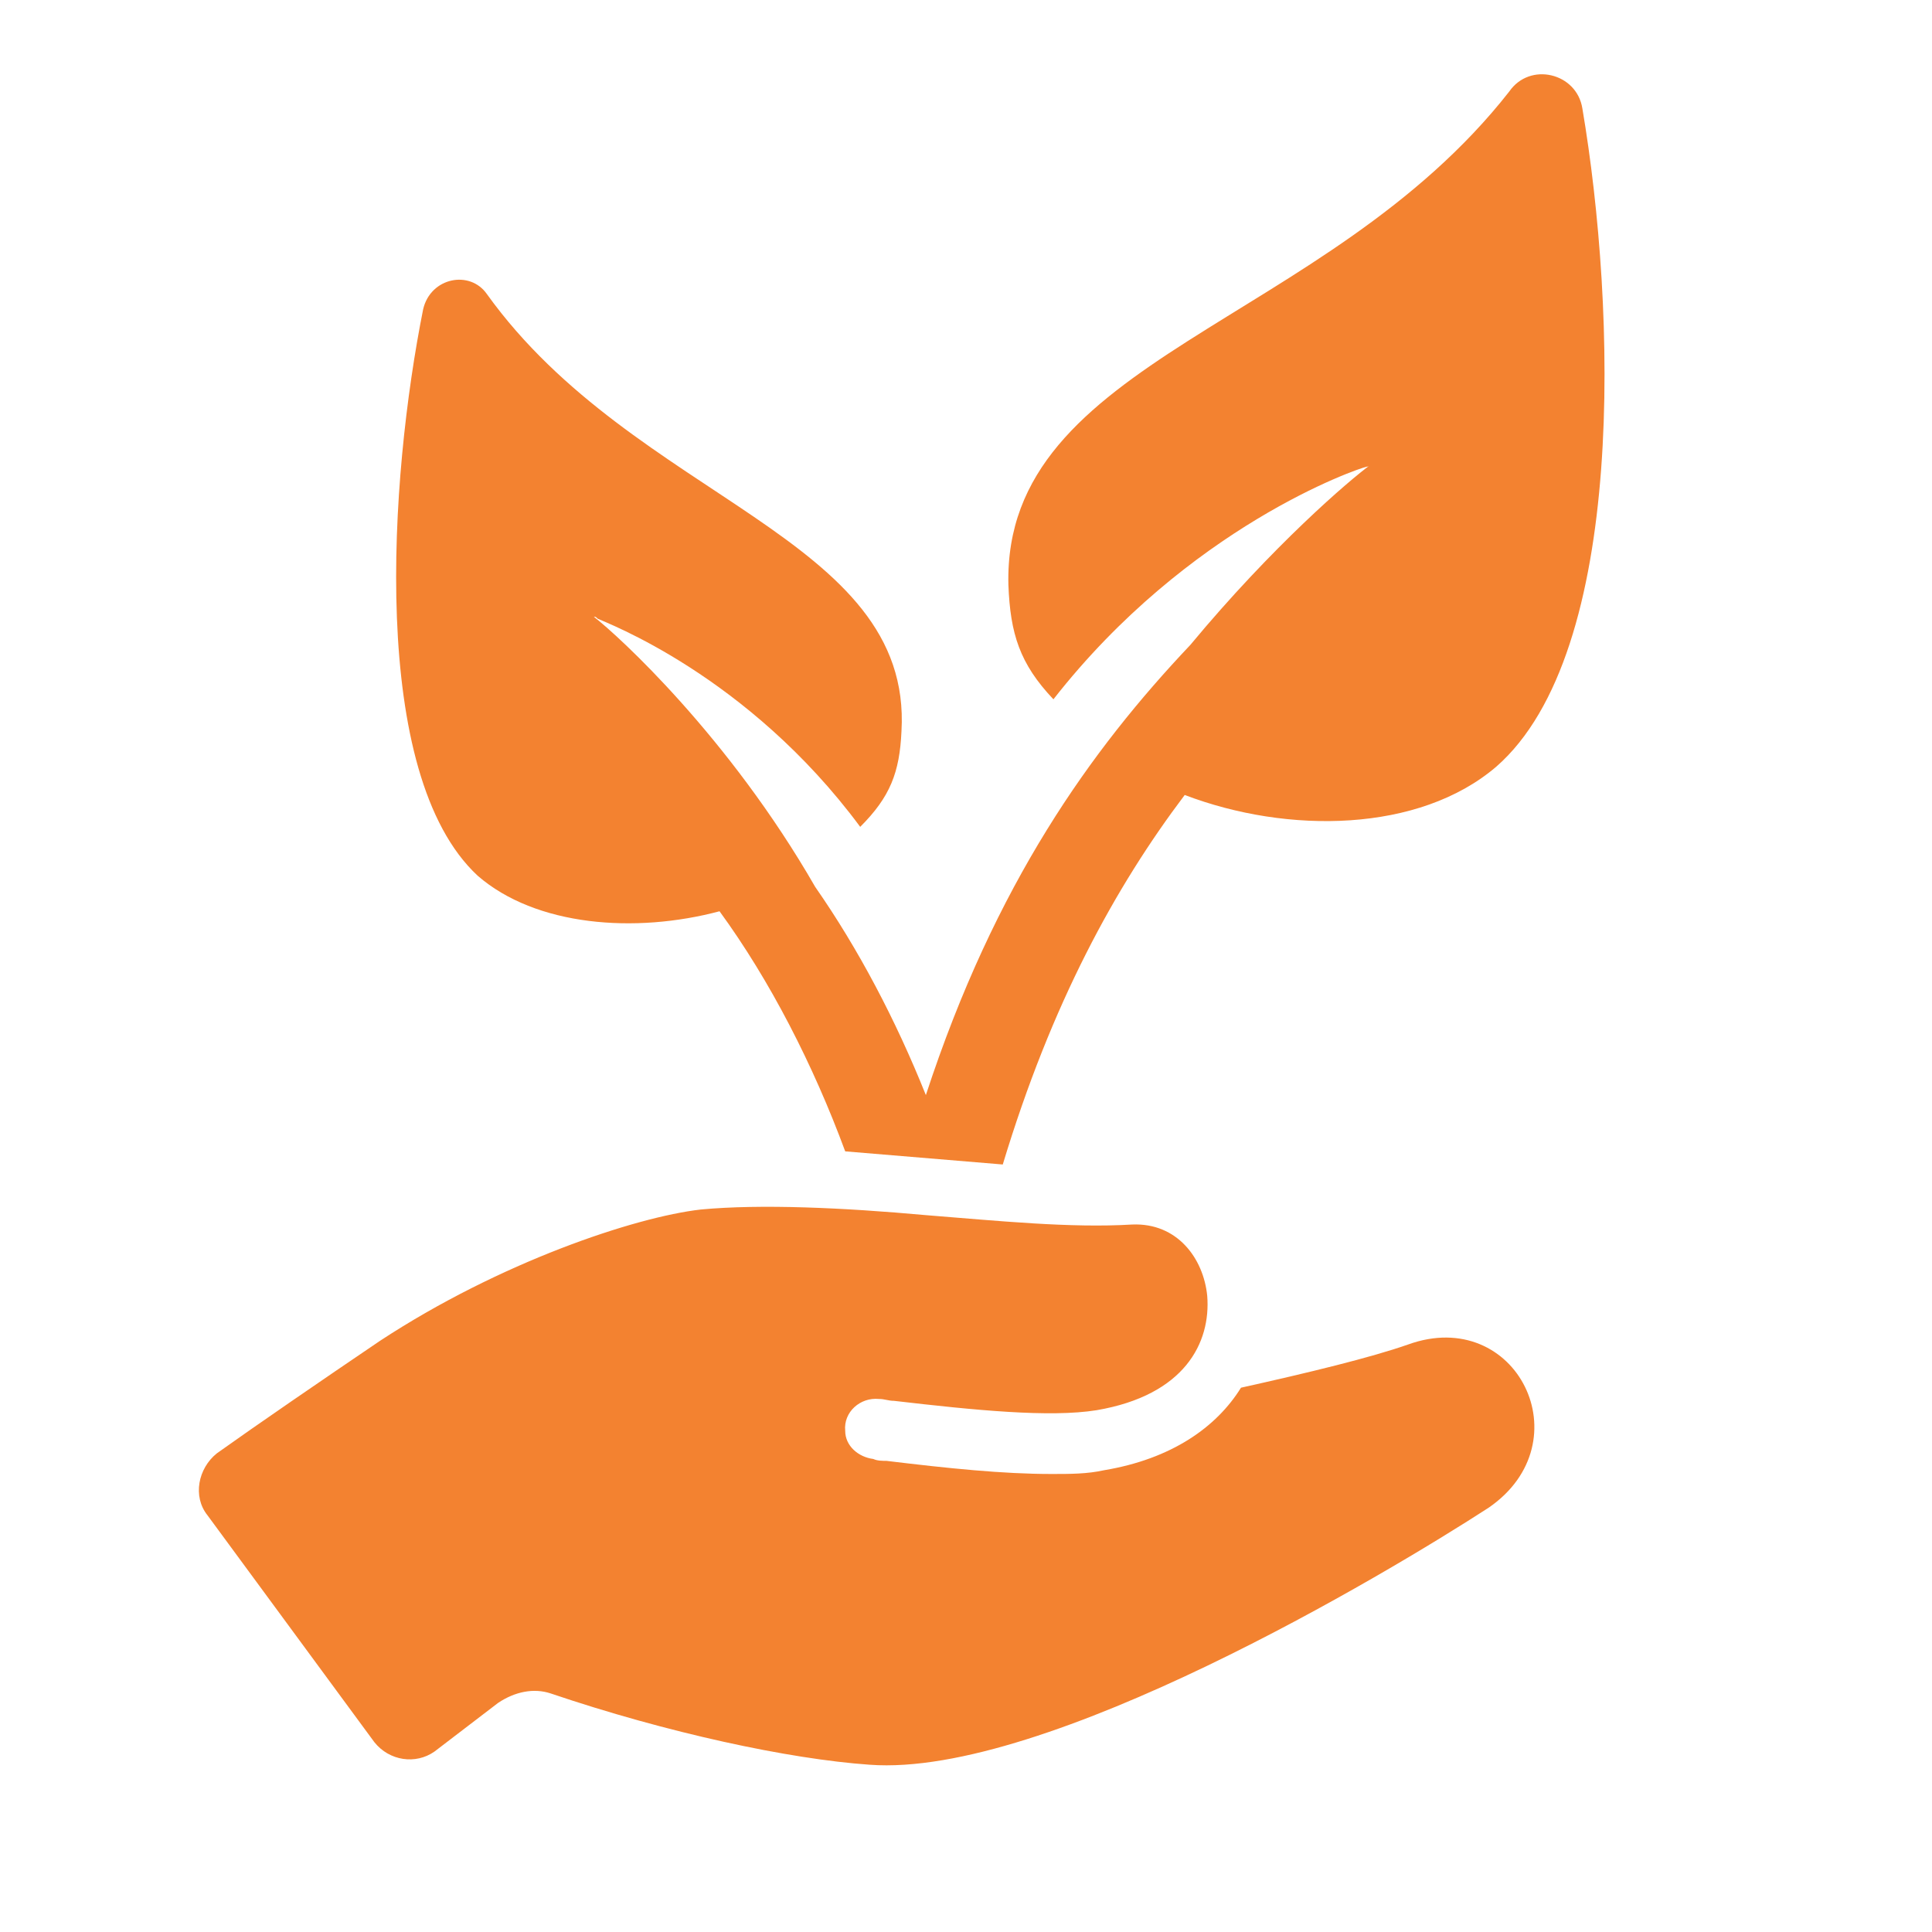 <?xml version="1.0" encoding="utf-8"?>
<!-- Generator: Adobe Illustrator 16.0.0, SVG Export Plug-In . SVG Version: 6.00 Build 0)  -->
<!DOCTYPE svg PUBLIC "-//W3C//DTD SVG 1.1//EN" "http://www.w3.org/Graphics/SVG/1.1/DTD/svg11.dtd">
<svg version="1.1" id="Layer_1" xmlns="http://www.w3.org/2000/svg" xmlns:xlink="http://www.w3.org/1999/xlink" x="0px" y="0px"
	 width="500px" height="500px" viewBox="0 0 500 500" enable-background="new 0 0 500 500" xml:space="preserve">
<g>
	<path fill="#F38230" d="M186.215,235.835c13.106,17.961,24.271,39.806,32.524,62.136l40.777,3.398
		c12.621-41.748,29.126-71.845,47.088-95.631c26.698,10.193,60.68,9.708,80.582-7.282c33.98-29.611,31.068-118.932,22.33-170.388
		c-1.457-9.224-13.592-12.137-18.932-4.369c-47.573,60.68-131.068,68.932-129.611,127.67c0.484,12.621,2.912,20.389,11.65,29.611
		c34.951-44.66,78.641-59.709,81.067-60.194c0.485,0,0.971-0.485,0.971-0.485c-5.34,3.884-25.243,20.874-46.603,46.603
		c-25.728,27.185-50.484,61.65-68.446,116.505c-7.767-19.418-17.476-37.864-28.641-53.884
		c-22.33-38.835-50.971-65.049-57.281-69.903c0.485,0,0.485,0,0.971,0.486c1.942,0.971,38.835,14.563,67.961,53.883
		c7.767-7.767,10.194-14.077,10.68-24.757c2.913-50.485-68.932-59.709-107.281-113.107c-4.369-6.311-14.563-4.368-16.505,3.884
		c-8.738,43.689-14.078,120.389,14.078,146.602C138.642,239.719,164.37,241.66,186.215,235.835z"/>
	<path fill="#F38230" d="M364.37,347.971c-9.709,3.398-25.729,7.281-43.204,11.165c-6.311,10.194-17.961,18.446-35.437,21.359
		c-4.369,0.971-8.738,0.971-13.593,0.971c-12.621,0-26.699-1.456-42.718-3.397c-0.971,0-2.427,0-3.398-0.486
		c-3.883-0.485-7.282-3.397-7.282-7.281c-0.485-4.854,3.884-8.737,8.738-8.252c1.456,0,2.427,0.485,3.883,0.485
		c20.874,2.427,40.291,4.368,52.427,2.427c22.816-3.883,29.612-17.476,28.641-29.611c-0.971-9.709-7.767-18.933-19.417-18.447
		c-16.02,0.972-34.951-0.971-53.398-2.427c-21.359-1.941-42.718-2.913-58.252-1.456c-16.99,1.941-51.942,13.592-83.01,33.98
		c-15.049,10.194-32.039,21.845-42.233,29.126c-4.854,3.884-6.311,11.165-2.427,16.02l43.204,58.738
		c3.883,4.854,10.679,5.825,15.534,2.427l16.505-12.621c4.369-2.913,9.223-3.884,13.592-2.428
		c30.097,10.194,61.65,16.99,82.524,18.447c45.631,3.397,133.98-49.515,160.194-66.506
		C410.001,373.214,392.525,337.777,364.37,347.971z"/>
</g>
</svg>
